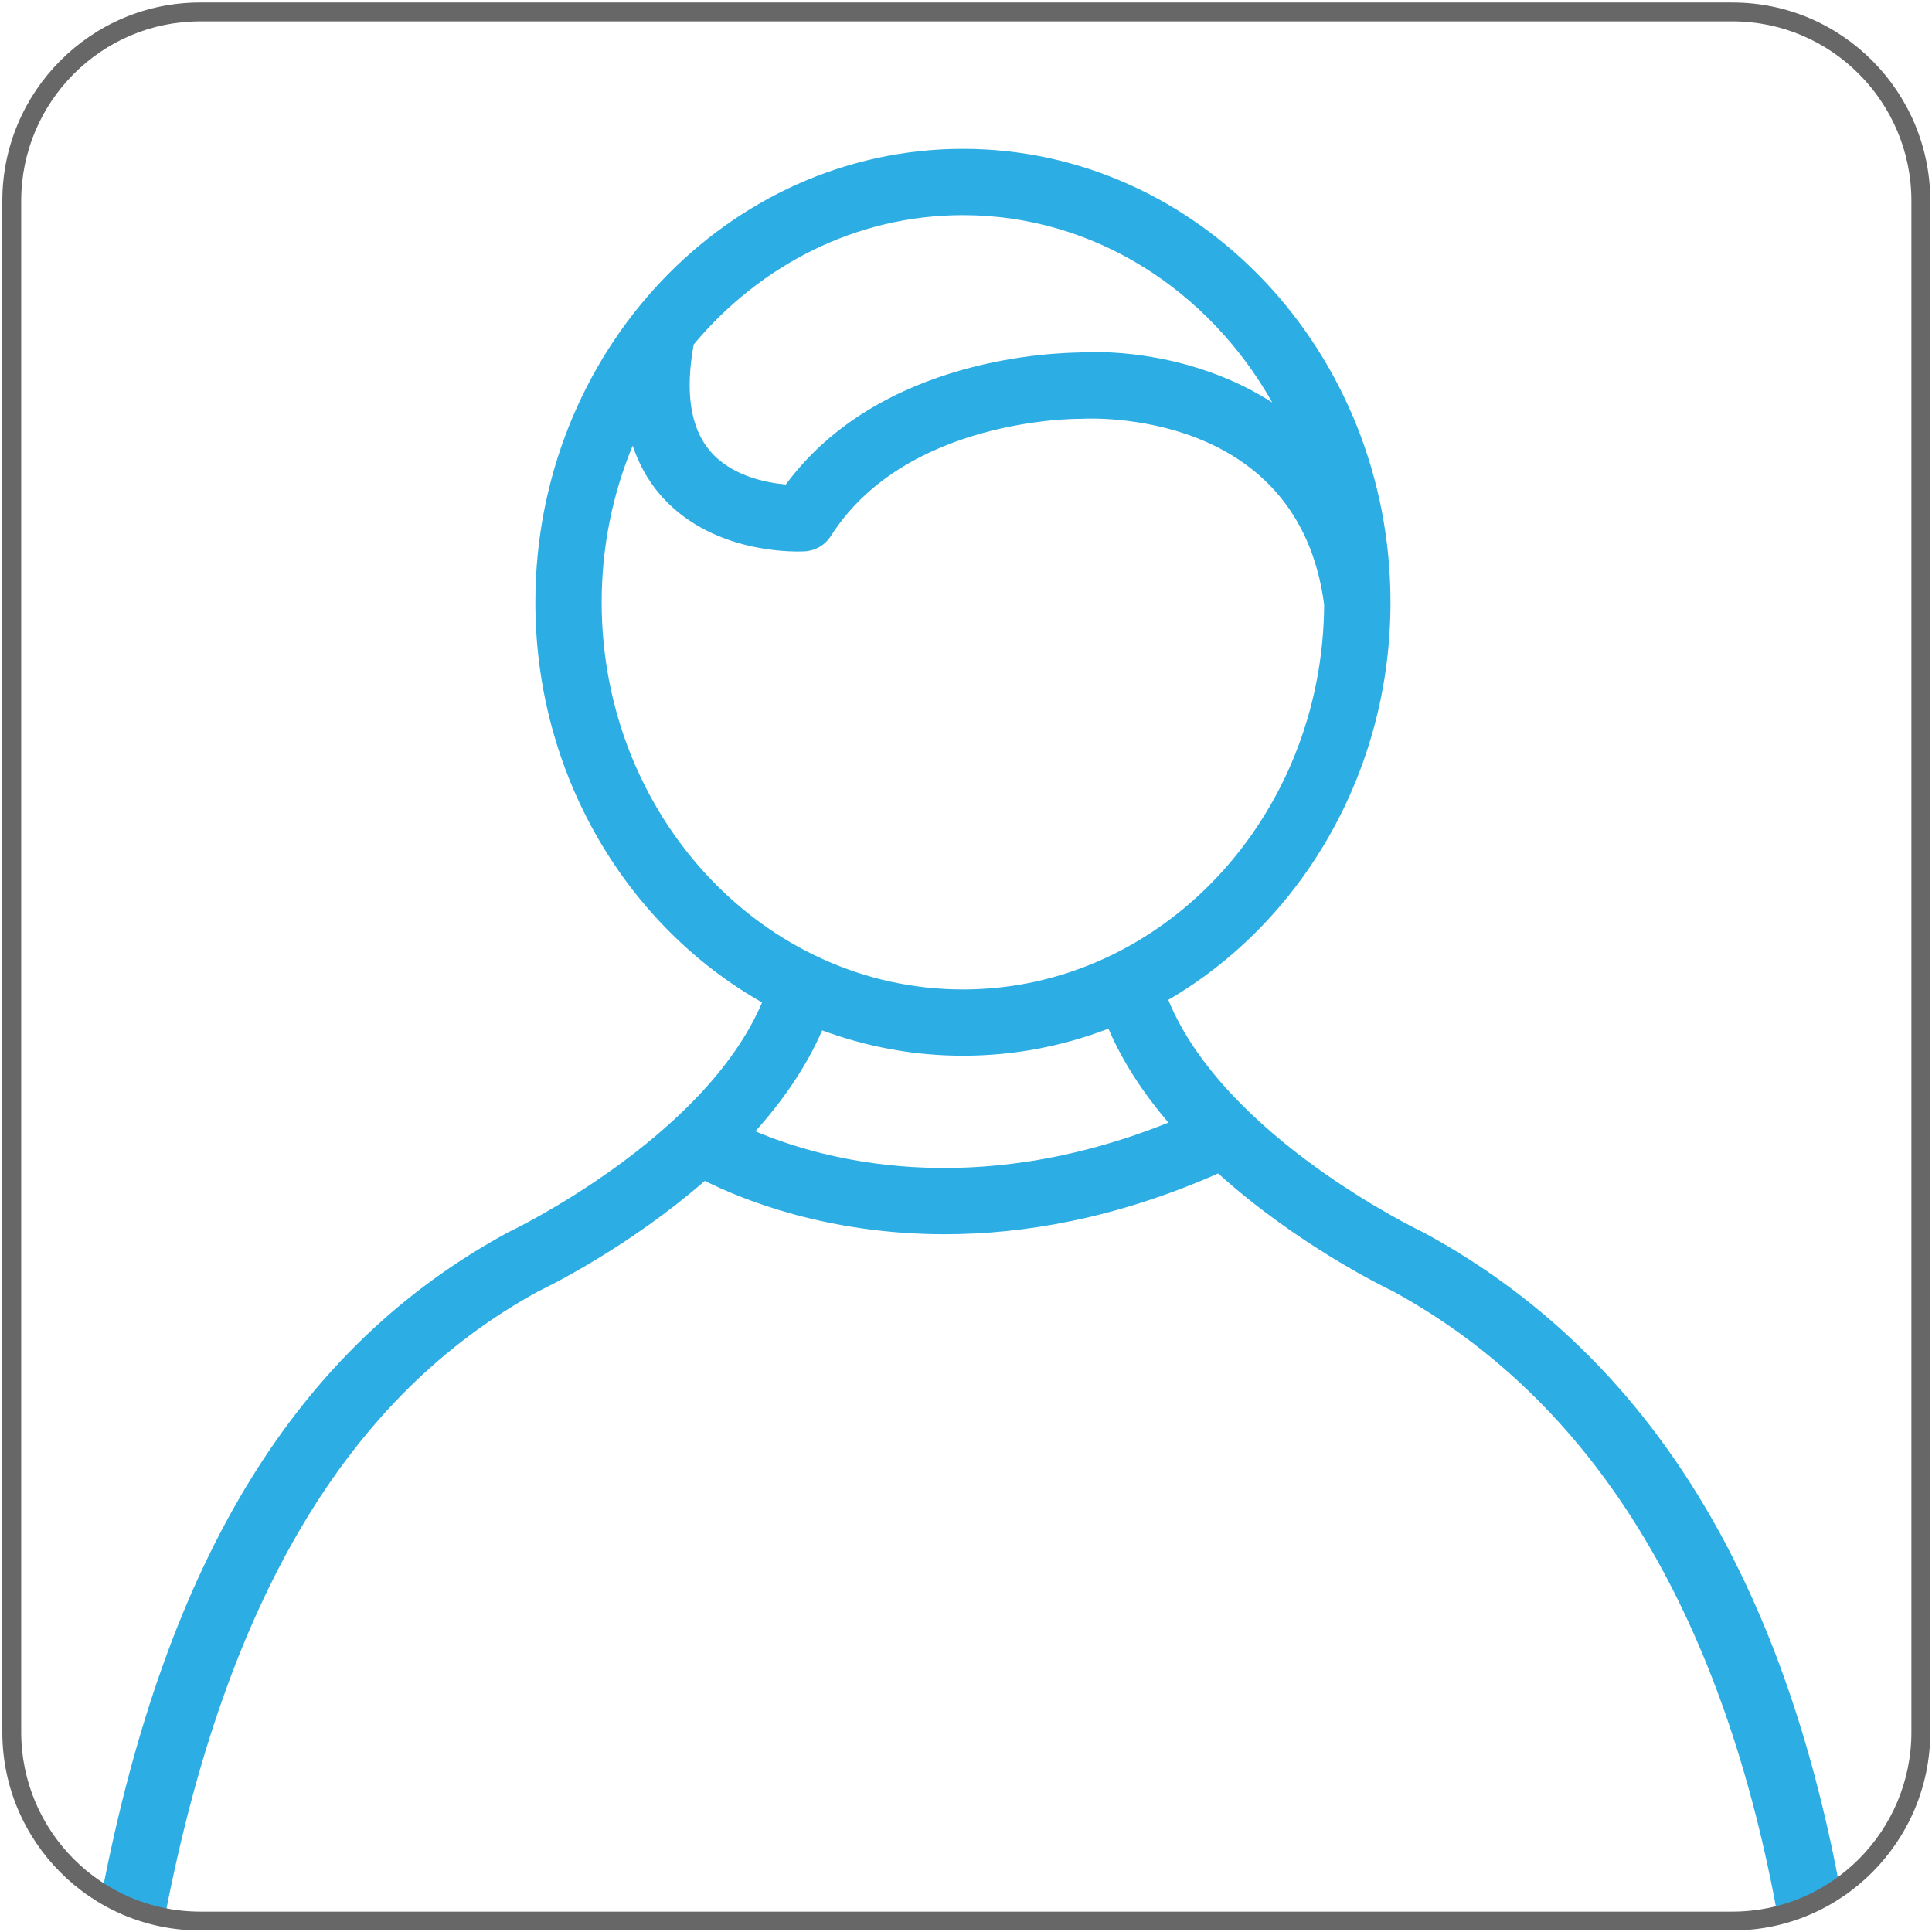 <?xml version="1.0" encoding="utf-8"?>
<!-- Generator: Adobe Illustrator 17.0.0, SVG Export Plug-In . SVG Version: 6.00 Build 0)  -->
<!DOCTYPE svg PUBLIC "-//W3C//DTD SVG 1.1//EN" "http://www.w3.org/Graphics/SVG/1.1/DTD/svg11.dtd">
<svg version="1.1" id="Layer_1" xmlns="http://www.w3.org/2000/svg" xmlns:xlink="http://www.w3.org/1999/xlink" x="0px" y="0px"
	 width="110px" height="110px" viewBox="0 0 110 110" enable-background="new 0 0 110 110" xml:space="preserve">
<path fill="#2CADE3" d="M81.076,70.185c-0.037-0.021-0.074-0.039-0.111-0.057c-0.119-0.054-11.25-5.381-14.448-13.2
	c7.534-4.394,12.652-12.892,12.652-22.636c0-14.235-10.92-25.817-24.344-25.817c-13.423,0-24.344,11.582-24.344,25.817
	c0,9.854,5.235,18.433,12.909,22.782c-3.274,7.738-14.272,13.001-14.389,13.054c-0.038,0.018-0.075,0.036-0.111,0.057
	C16.984,76.662,9.503,88.607,5.793,107.85l3.597,1.273c3.478-18.042,10.432-29.688,21.259-35.6c0.607-0.29,5.176-2.541,9.481-6.29
	c2.184,1.093,7.008,3.039,13.665,3.039c4.45,0,9.722-0.882,15.562-3.461c4.439,4.005,9.331,6.411,9.96,6.712
	c11.287,6.163,18.633,18.01,21.83,35.211l3.618-1.184C101.345,89.153,93.436,76.909,81.076,70.185z M54.825,12.249
	c7.462,0,14.007,4.28,17.614,10.669c-3.705-2.384-8.099-3.021-11.037-2.847c-1.074,0.032-11.231,0.161-16.66,7.516
	c-1.145-0.103-3.122-0.493-4.33-1.926c-1.108-1.315-1.409-3.354-0.915-6.048C43.266,15.098,48.74,12.249,54.825,12.249z
	 M34.256,34.292c0-3.174,0.634-6.191,1.766-8.92c0.34,1.013,0.833,1.927,1.504,2.723c2.808,3.329,7.366,3.33,8.187,3.299
	c0.646,0,1.247-0.331,1.593-0.876c4.269-6.726,14.035-6.67,14.113-6.671c0.05,0,0.102,0,0.149-0.003
	c0.513-0.027,12.344-0.605,13.823,10.573c-0.063,12.097-9.263,21.918-20.567,21.918C43.483,56.333,34.256,46.446,34.256,34.292z
	 M43.008,64.411c1.537-1.714,2.886-3.638,3.803-5.747c2.511,0.931,5.207,1.444,8.014,1.444c2.908,0,5.697-0.545,8.285-1.541
	c0.832,1.946,2.035,3.735,3.414,5.35C55.344,68.401,46.797,66.019,43.008,64.411z"/>
<g>
	<path fill="#676767" d="M98.645,109.912H11.39c-6.207,0-11.258-5.067-11.258-11.296V11.439c0-6.229,5.05-11.297,11.258-11.297
		h87.254c6.208,0,11.258,5.068,11.258,11.297v87.177C109.902,104.845,104.852,109.912,98.645,109.912z M11.39,1.217
		c-5.615,0-10.183,4.586-10.183,10.223v87.177c0,5.636,4.568,10.223,10.183,10.223h87.254c5.615,0,10.184-4.587,10.184-10.223
		V11.439c0-5.637-4.569-10.223-10.184-10.223H11.39z"/>
</g>
</svg>
